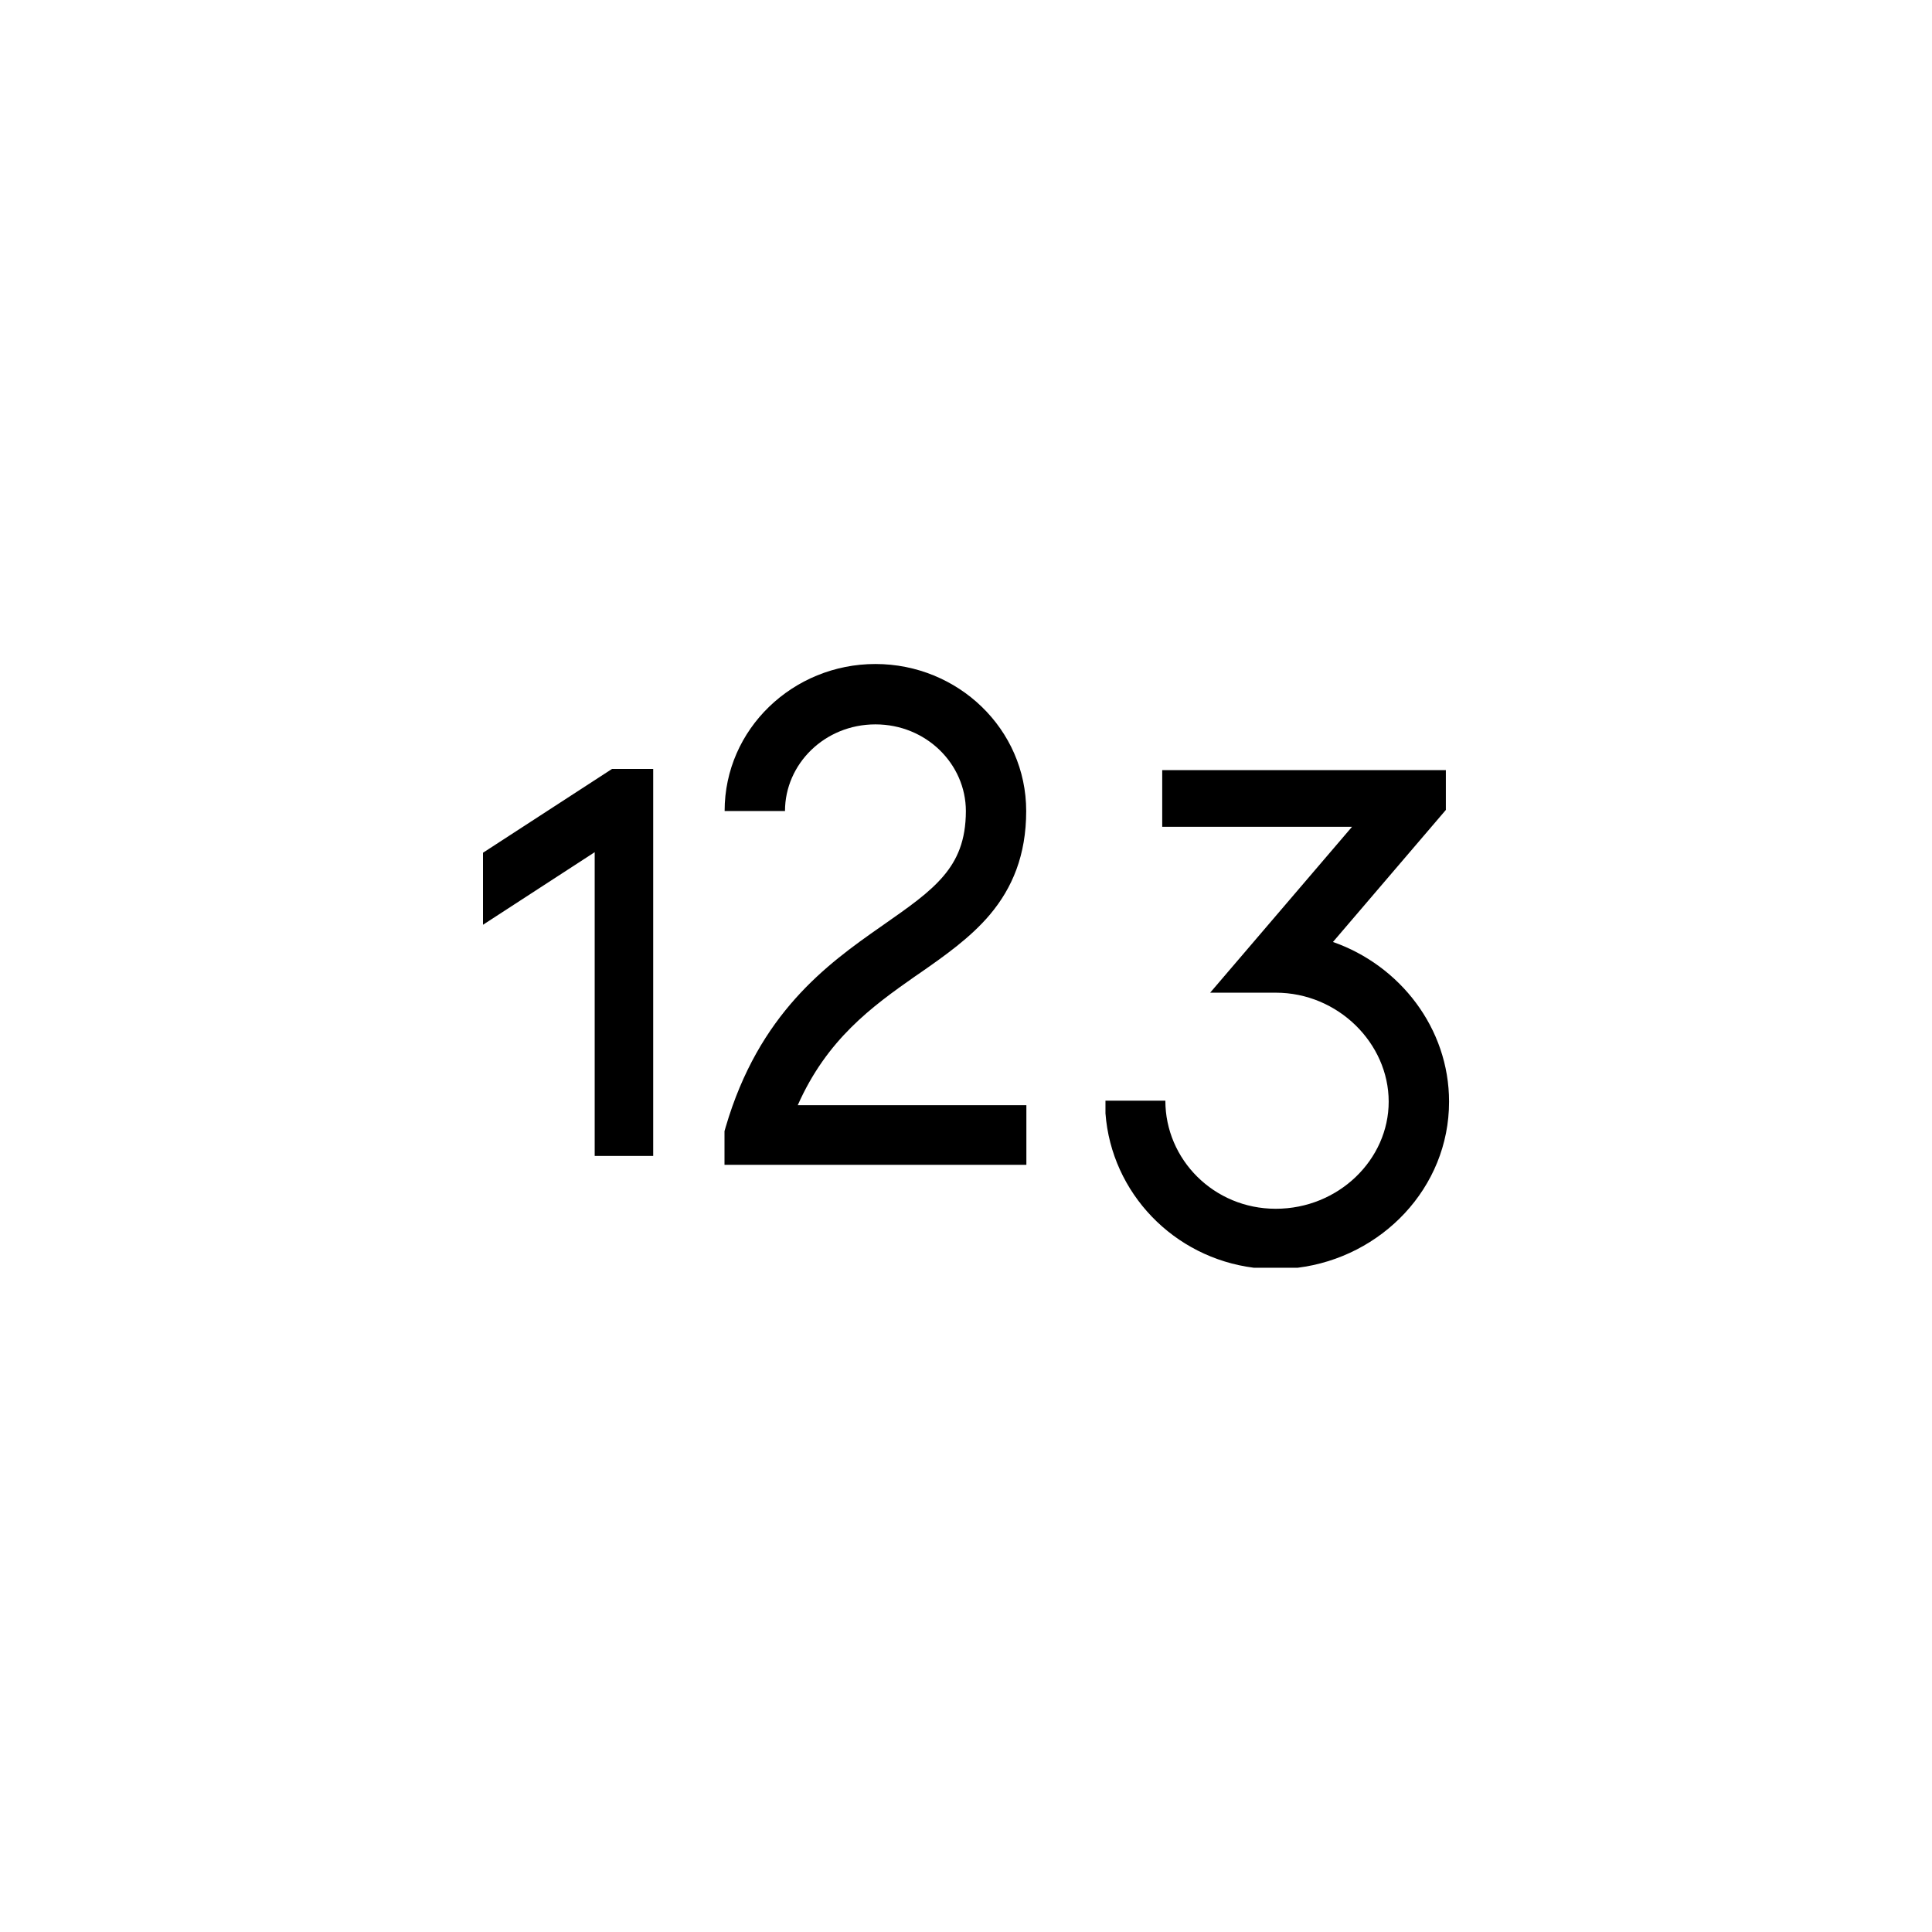 <?xml version="1.0"?>
	<svg xmlns="http://www.w3.org/2000/svg" 
		width="32" 
		height="32" 
		viewbox="0 0 32 32" 
		code="82543" 
		 transform=""
		><path d="M17 19.293H12V18.735L12.02 18.666C12.57 16.791 13.69 15.976 14.587 15.35L14.627 15.322C15.063 15.017 15.393 14.787 15.631 14.505 15.853 14.241 15.997 13.926 15.998 13.434 15.997 12.655 15.342 11.998 14.5 11.998 13.658 11.998 13.002 12.655 13.002 13.433H12.002C12.002 12.073 13.136 10.998 14.5 10.998 15.865 10.998 16.997 12.074 16.997 13.433 16.997 14.165 16.767 14.708 16.396 15.149 16.07 15.535 15.639 15.836 15.242 16.113L15.16 16.169C14.438 16.674 13.696 17.216 13.213 18.306H17L17 18.806 17 19.293ZM8 14.124L10.137 12.736H10.819V19.146H9.85V14.115L8 15.317V14.124ZM22.394 13.694H19.25V12.756H23.948V13.415L22.078 15.602C23.186 15.989 24.001 17.03 24.001 18.247 24.001 19.677 22.881 20.825 21.493 20.998H20.768C19.442 20.831 18.409 19.762 18.31 18.44V18.231H19.302C19.302 19.205 20.105 20.021 21.13 20.021 22.171 20.021 23.001 19.205 23.001 18.247 23.001 17.28 22.162 16.442 21.13 16.442H20.044L22.394 13.694Z"/>
	</svg>
	